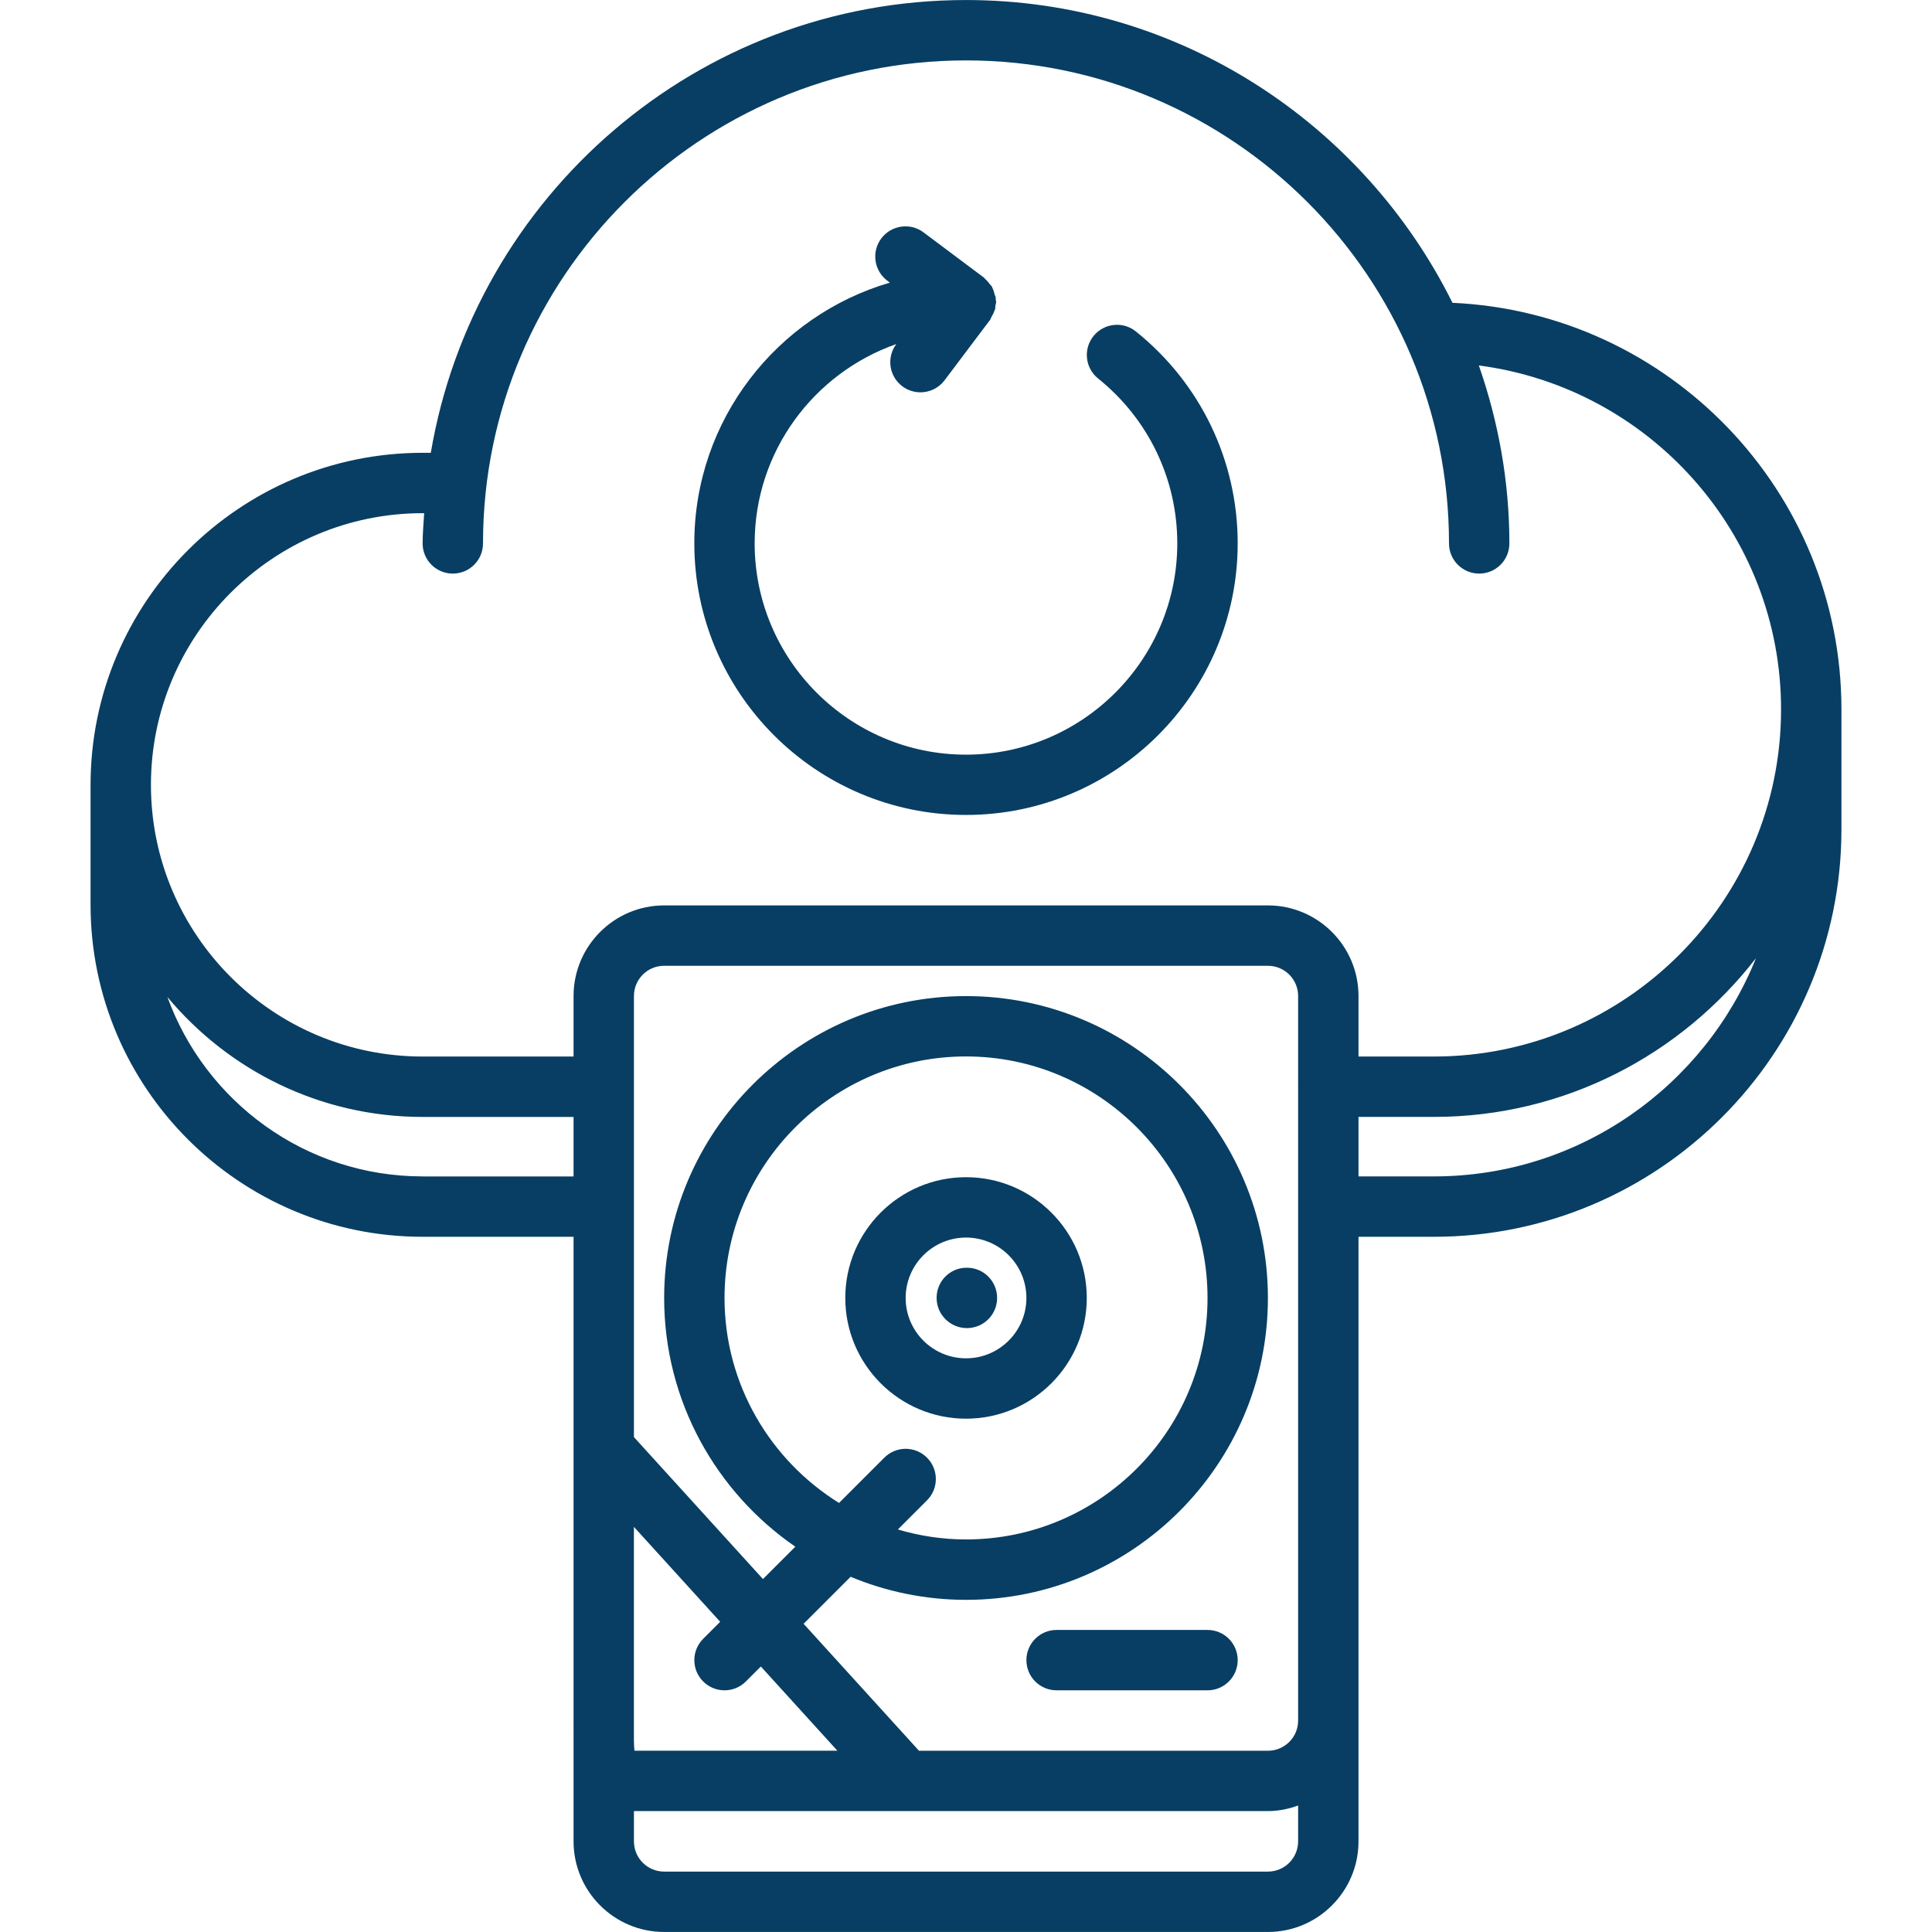 <?xml version="1.0"?>
<svg xmlns="http://www.w3.org/2000/svg" id="icons" enable-background="new 0 0 64 64" height="512px" viewBox="0 0 64 64" width="512px" class=""><g><path d="m36.001 42.996c0-2.206-1.794-4-4-4s-4 1.794-4 4 1.794 4 4 4 4-1.794 4-4zm-6 0c0-1.103.897-2 2-2s2 .897 2 2-.897 2-2 2-2-.897-2-2z" data-original="#000000" class="active-path" data-old_color="#000000" fill="#083E63"/><path d="m33.031 42.995c0-.553-.448-1-1-1h-.011c-.552 0-.994.447-.994 1s.452 1 1.005 1c.552 0 1-.447 1-1z" data-original="#000000" class="active-path" data-old_color="#000000" fill="#083E63"/><path d="m40 53.994h-4.999c-.553 0-1 .447-1 1s.447 1 1 1h4.999c.553 0 1-.447 1-1s-.447-1-1-1z" data-original="#000000" class="active-path" data-old_color="#000000" fill="#083E63"/><path d="m48.115 10.031c-2.947-5.932-9.054-10.03-16.115-10.03-8.9 0-16.293 6.501-17.729 14.999h-.271c-6.065 0-11 4.935-11 11v3.971c0 6.064 4.935 10.999 11 10.999h5v16.025l-.001.248c0 .039.001.079.001.118v3.638c0 1.654 1.346 3 3 3h20.002c1.654 0 3-1.346 3-3v-4.004-16.025h2.498c7.444 0 13.5-6.056 13.5-13.499v-3.971c0-7.236-5.727-13.145-12.885-13.469zm-34.115 28.939c-3.889 0-7.2-2.483-8.455-5.944 2.02 2.426 5.06 3.974 8.455 3.974h5v.999.972h-5zm29.002-2.981c0 .004-.002.007-.002.01s.002.006.002.01v1.989 1.967c0 .002-.001.003-.001.005s.001.003.001.005v17.021c0 .552-.448 1-1 1h-11.559l-3.823-4.206 1.557-1.557c1.179.49 2.47.764 3.824.764 5.514 0 10-4.486 10-10s-4.486-10-10-10-10 4.486-10 10c0 3.416 1.724 6.435 4.345 8.239l-1.072 1.072-4.274-4.702v-9.608-.001-5.004c0-.552.448-1 1-1h20.002c.552 0 1 .448 1 1zm-22.002 14.591 2.857 3.144-.563.563c-.391.391-.391 1.023 0 1.414.195.195.451.293.707.293s.512-.098.707-.293l.496-.496 2.536 2.79h-6.722c-.012-.092-.017-.215-.019-.341v-7.074zm9.708-2.293c-.391-.391-1.023-.391-1.414 0l-1.5 1.5c-2.272-1.412-3.793-3.925-3.793-6.791 0-4.411 3.589-8 8-8s8 3.589 8 8-3.589 8-8 8c-.784 0-1.541-.118-2.258-.33l.965-.965c.391-.39.391-1.023 0-1.414zm11.294 13.712h-20.002c-.552 0-1-.448-1-1v-1.004h21.002c.353 0 .686-.072 1-.185v1.188c0 .553-.448 1.001-1 1.001zm5.498-23.029h-2.498v-.972-.999h2.498c4.34 0 8.197-2.067 10.669-5.259-1.7 4.231-5.838 7.23-10.669 7.23zm0-3.971h-2.498v-2.006c0-1.654-1.346-3-3-3h-20.002c-1.654 0-3 1.346-3 3v2.006h-5c-4.963 0-9-4.037-9-8.999 0-4.963 4.037-9 9-9h.051c-.019.333-.051.663-.051 1.001 0 .553.447 1 1 1s1-.447 1-1c0-8.822 7.178-16 16-16s16 7.178 16 16c0 .553.447 1 1 1s1-.447 1-1c0-2.066-.367-4.044-1.011-5.894 5.638.735 10.011 5.558 10.011 11.393 0 6.341-5.159 11.499-11.5 11.499z" data-original="#000000" class="active-path" data-old_color="#000000" fill="#083E63"/><path d="m37.628 10.98c-.43-.346-1.059-.277-1.405.153s-.277 1.06.153 1.405c1.667 1.34 2.623 3.33 2.623 5.461 0 3.859-3.141 7-7 7s-7-3.141-7-7c0-3.05 1.965-5.644 4.692-6.601-.33.44-.242 1.066.198 1.397.181.136.392.201.601.201.304 0 .604-.138.8-.398l1.504-1.997s0 0 0-.001c.001 0 .001 0 .002-.001.021-.027.024-.06.042-.089.041-.067.076-.135.101-.212.006-.02.021-.036.026-.057.009-.034.002-.07.007-.105.007-.047.027-.089.027-.138 0-.029-.015-.054-.017-.082-.002-.02.005-.039.003-.058-.006-.035-.026-.066-.035-.101-.019-.075-.039-.147-.074-.215-.008-.015-.008-.032-.017-.047-.016-.027-.045-.046-.063-.072-.048-.067-.099-.129-.162-.182-.015-.013-.021-.03-.037-.042-.001-.001-.001-.001-.002-.002l-2.002-1.499c-.442-.333-1.07-.239-1.4.201-.331.442-.24 1.069.201 1.4l.085.063c-3.739 1.093-6.479 4.547-6.479 8.634 0 4.963 4.037 9 9 9s9-4.037 9-9c-.001-2.736-1.229-5.295-3.372-7.016z" data-original="#000000" class="active-path" data-old_color="#000000" fill="#083E63"/></g> </svg>
